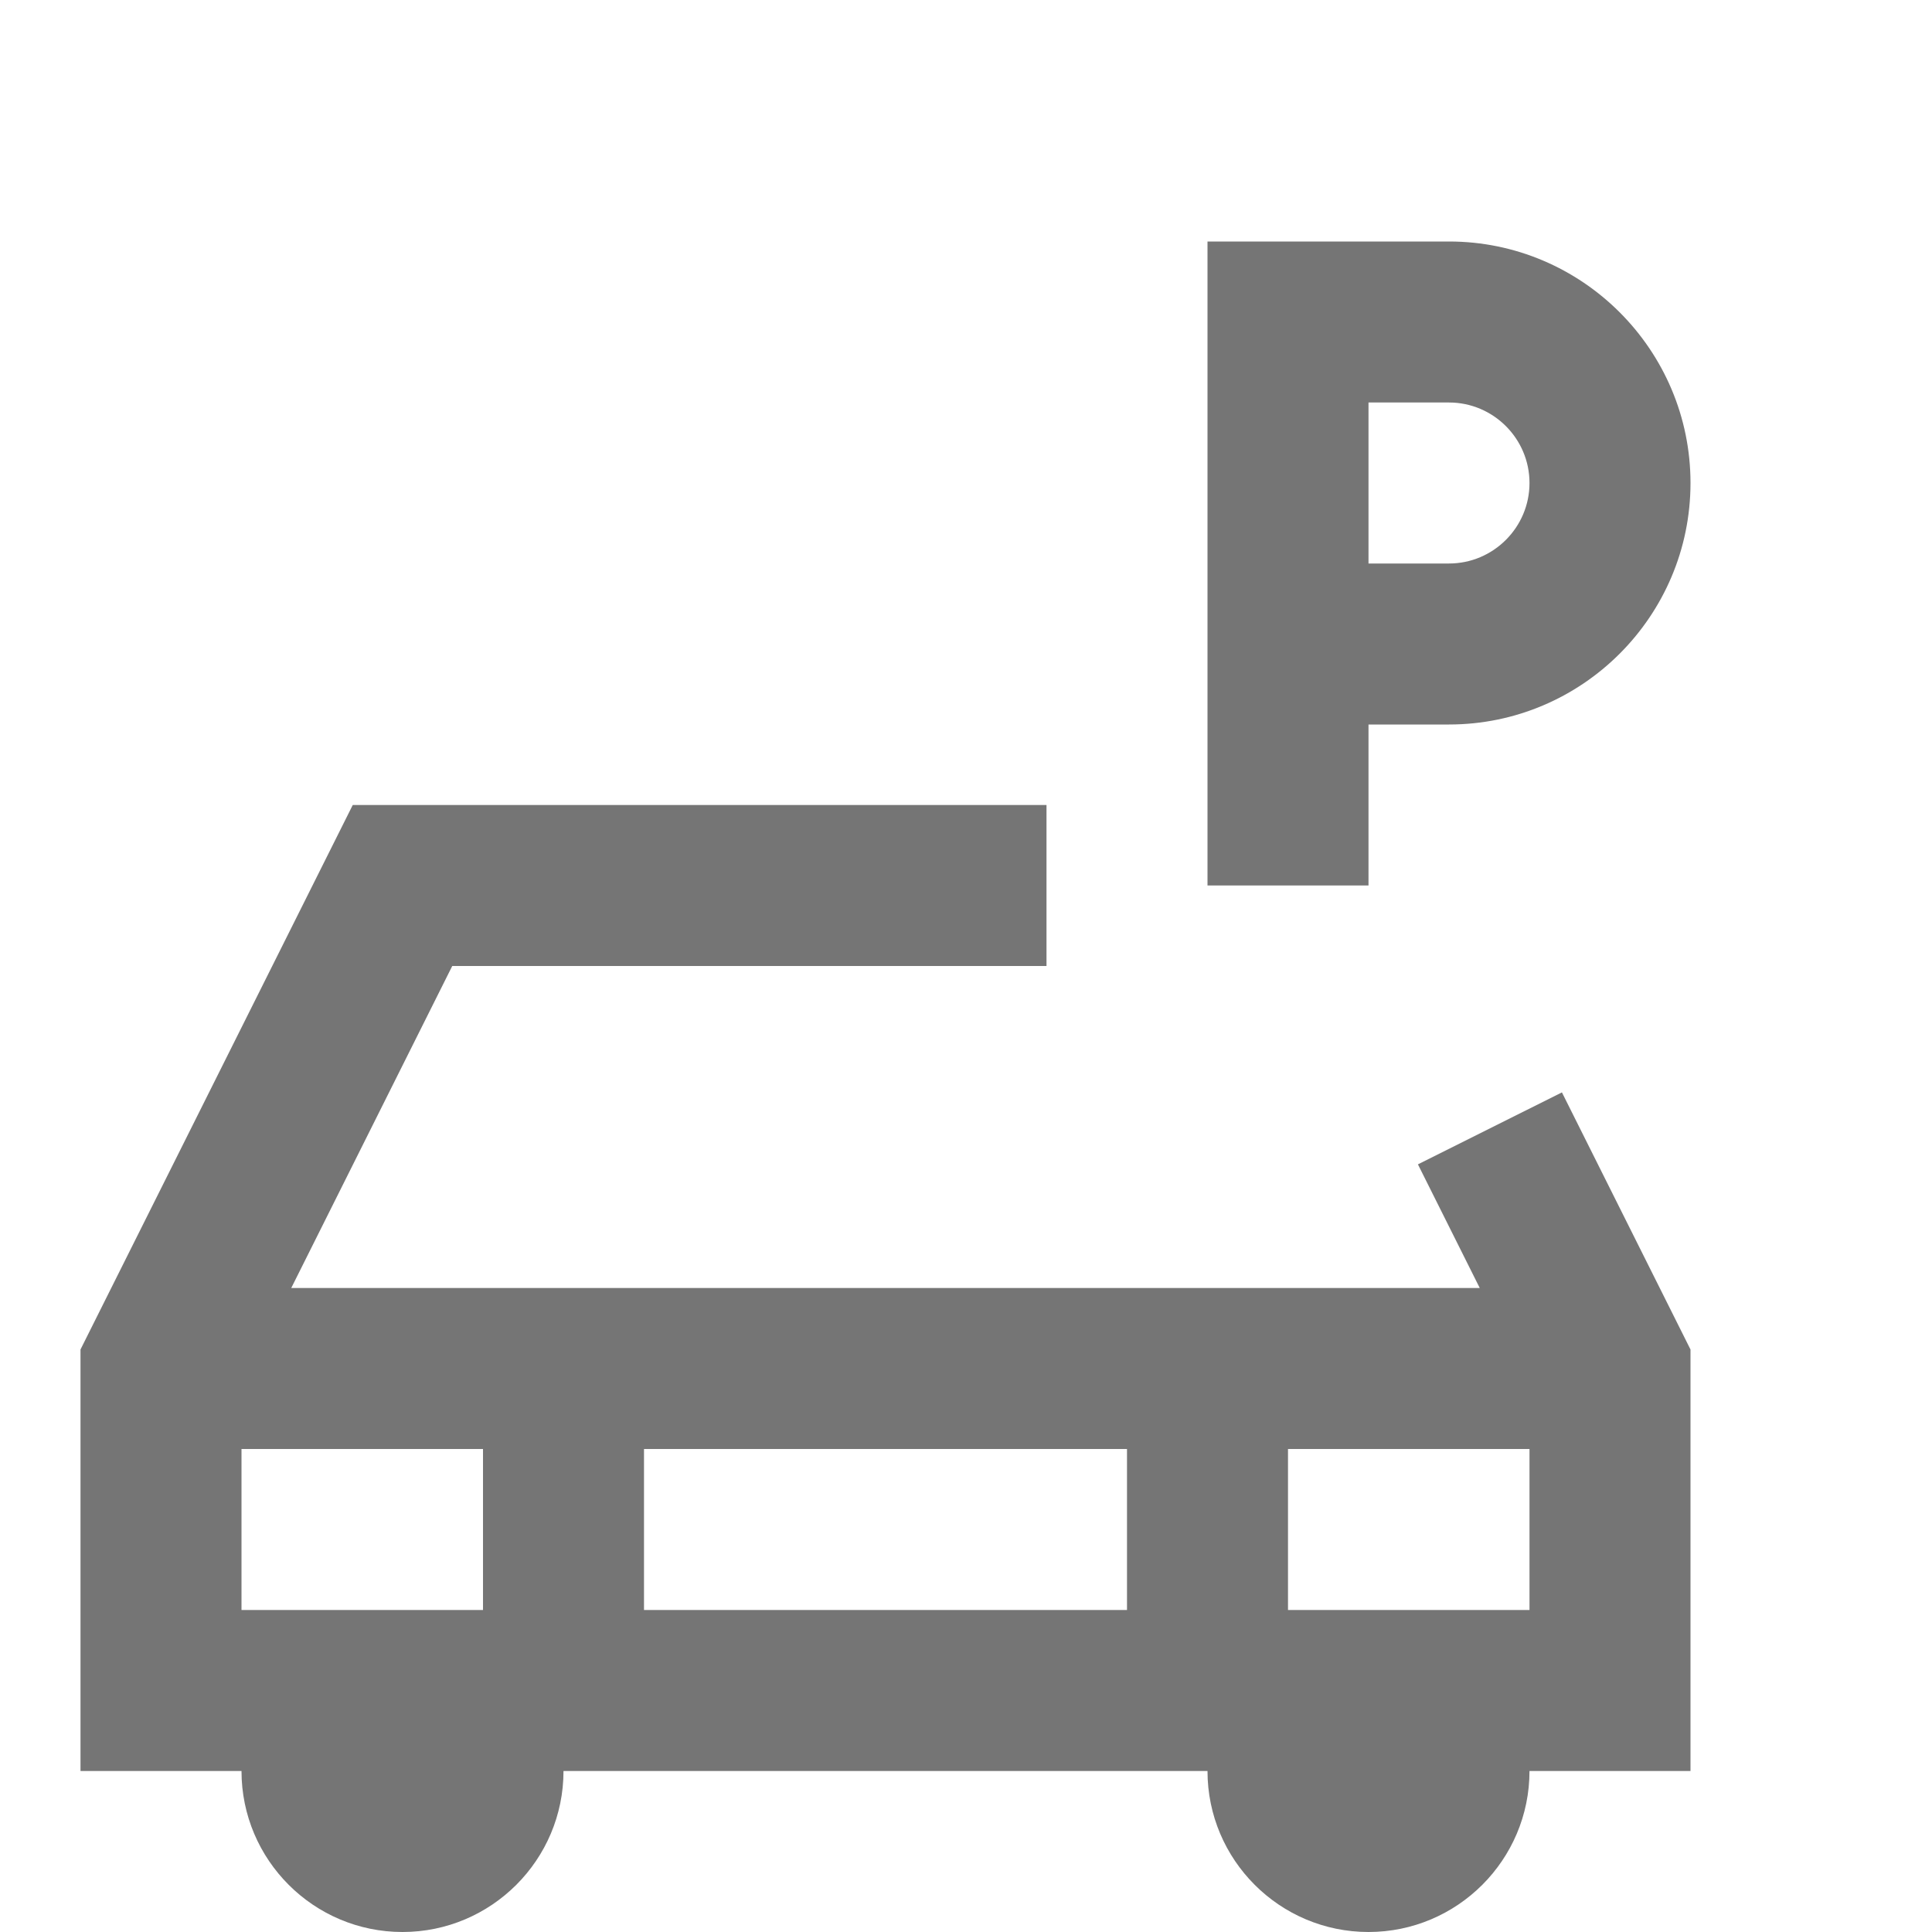<?xml version="1.0" encoding="iso-8859-1"?>
<!-- Generator: Adobe Illustrator 16.0.0, SVG Export Plug-In . SVG Version: 6.00 Build 0)  -->
<!DOCTYPE svg PUBLIC "-//W3C//DTD SVG 1.1//EN" "http://www.w3.org/Graphics/SVG/1.1/DTD/svg11.dtd">
<svg version="1.1" xmlns="http://www.w3.org/2000/svg" xmlns:xlink="http://www.w3.org/1999/xlink" x="0px" y="0px" width="24px"
	 height="24px" viewBox="0 0 24 24" style="enable-background:new 0 0 24 24;" xml:space="preserve">
<g id="Frame_-_24px">
	<rect x="0.001" style="fill:none;" width="24" height="24.002"/>
</g>
<g id="Line_Icons">
	<g>
		<path style="fill:#757575;" d="M17.614,14.464L18.382,16H3.618l2-4H13v-2H4.382L1,16.764V22h2c0,1.104,0.897,2,2,2s2-0.896,2-2h8
			c0,1.104,0.897,2,2,2s2-0.896,2-2h2v-5.236l-1.597-3.194L17.614,14.464z M3,18h3v2H3V18z M14,20H8v-2h6V20z M19,20h-3v-2h3V20z"/>
		<path style="fill:#757575;" d="M17,9h1c1.654,0,3-1.346,3-3s-1.346-3-3-3h-3v8h2V9z M17,5h1c0.551,0,1,0.449,1,1s-0.449,1-1,1h-1
			V5z"/>
	</g>
</g>
</svg>
